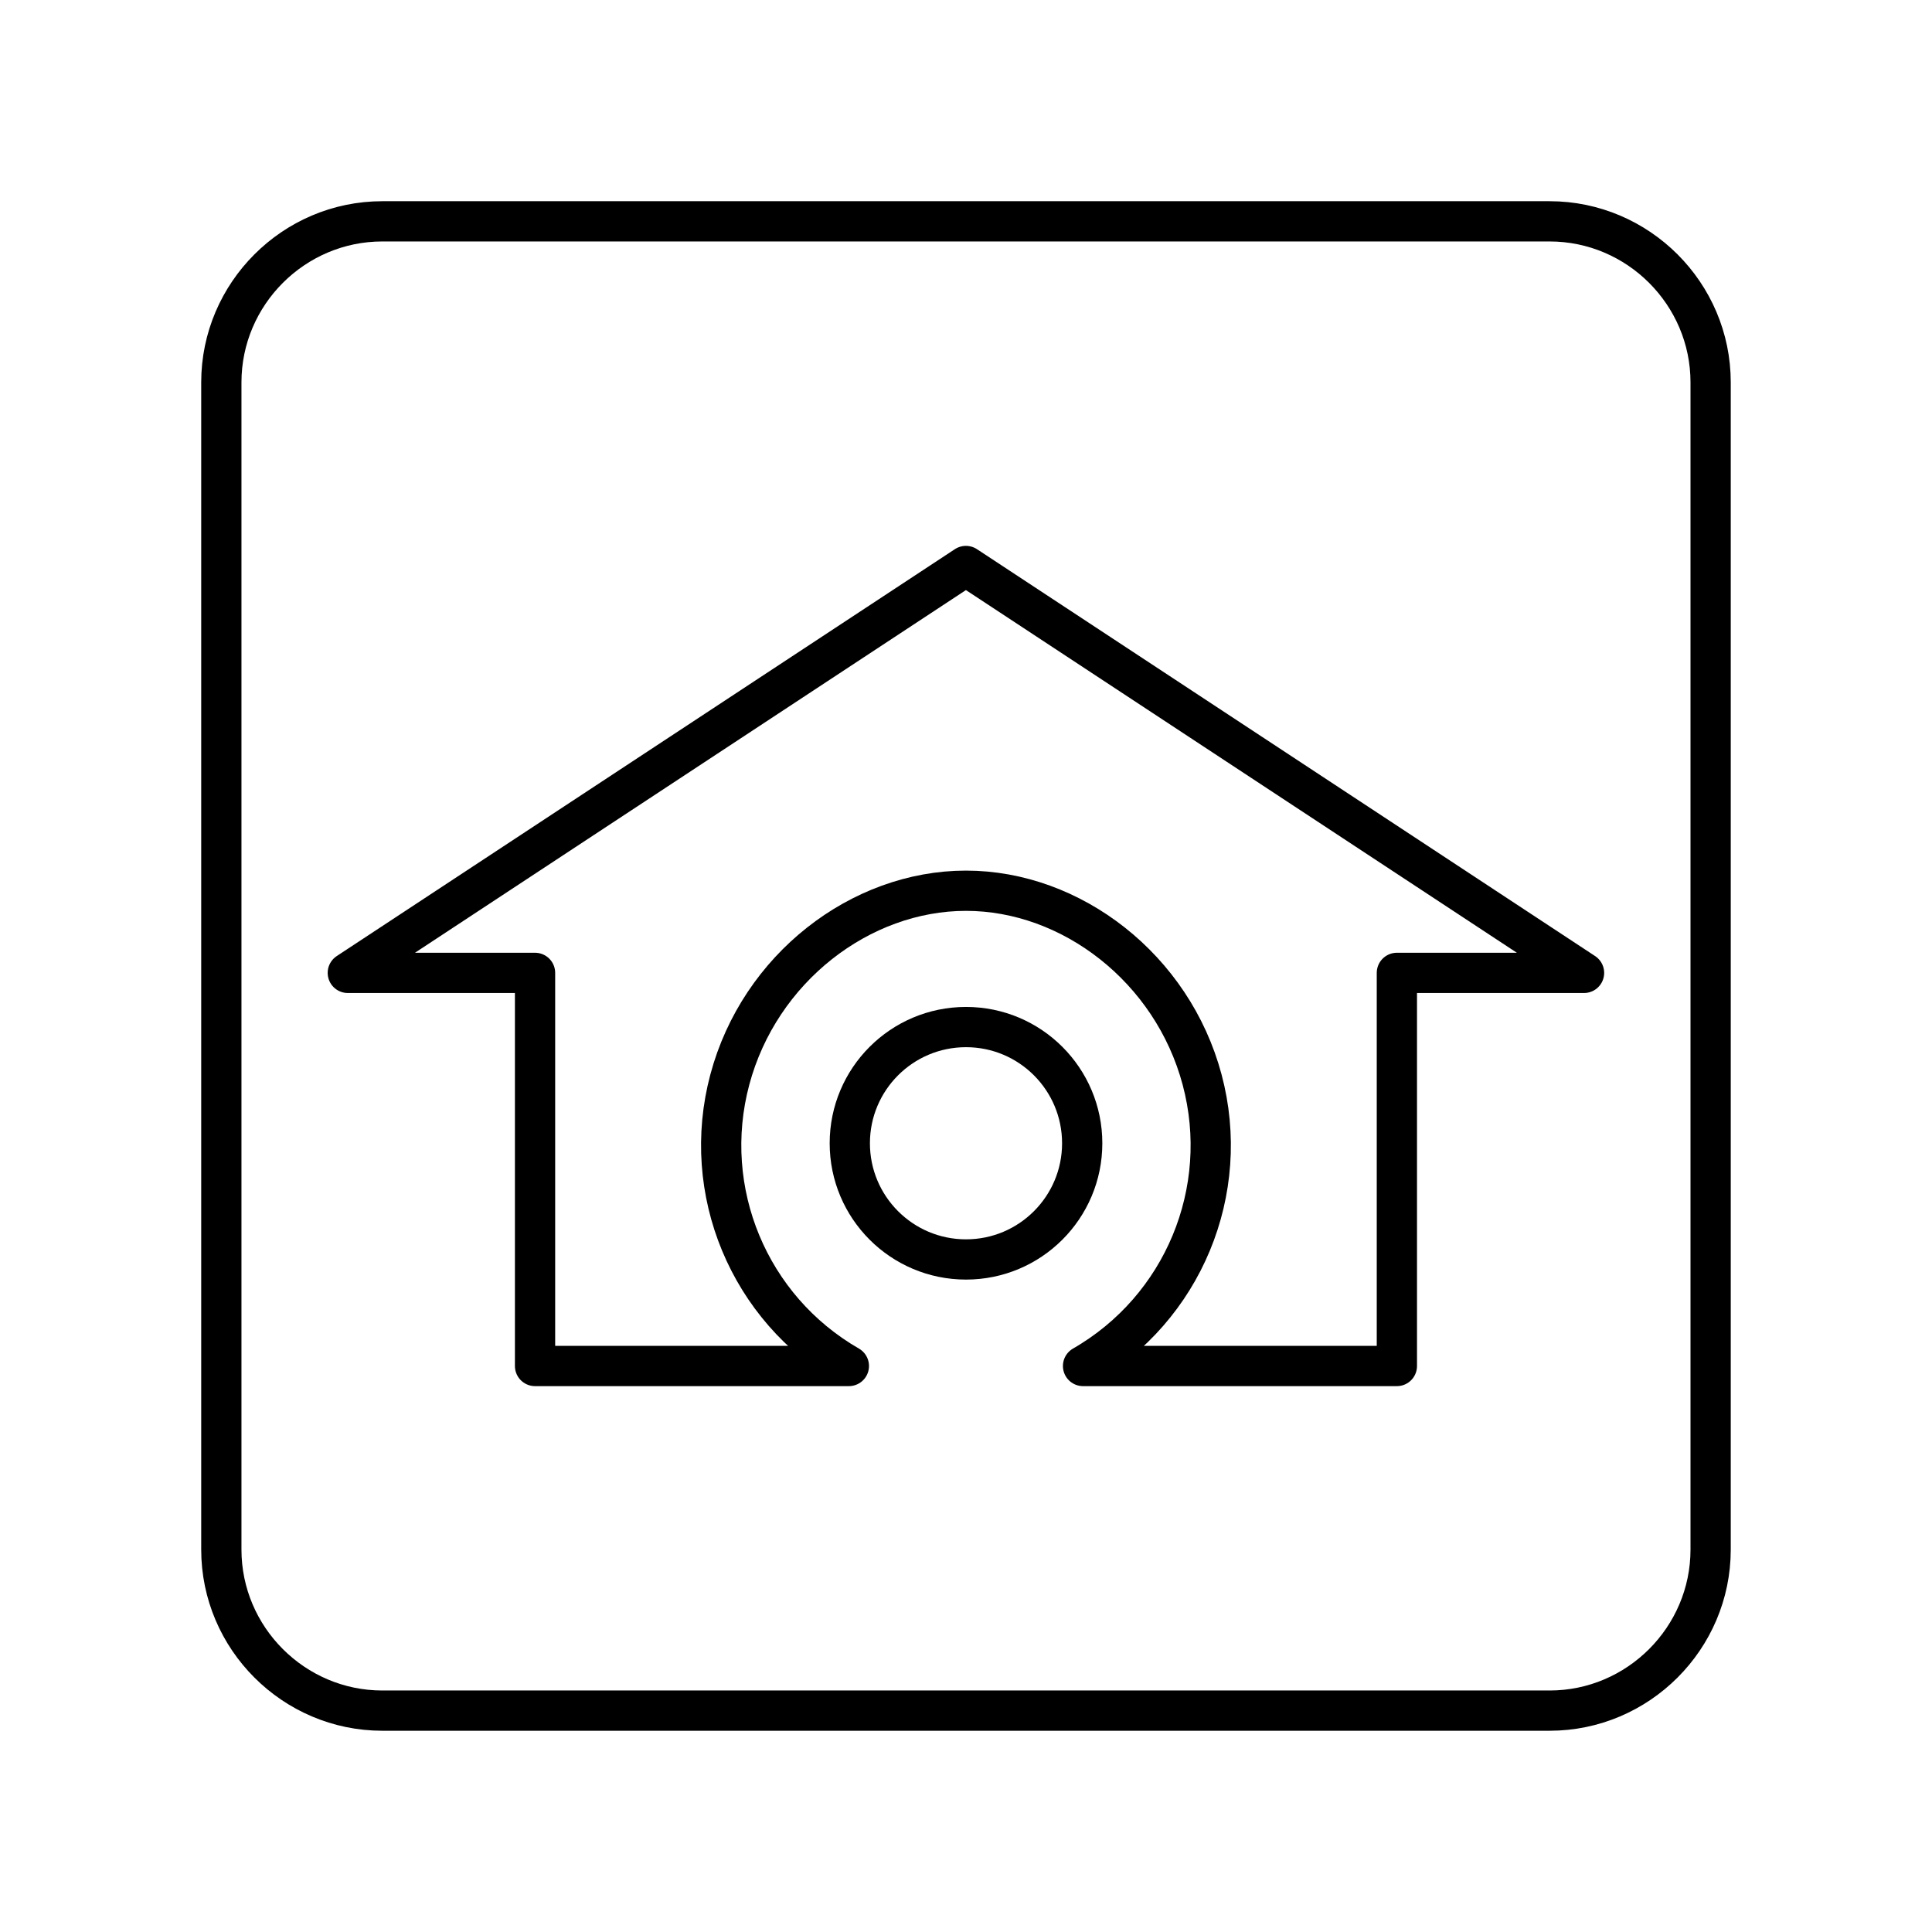 <?xml version="1.0" encoding="UTF-8"?><svg id="a" xmlns="http://www.w3.org/2000/svg" viewBox="0 0 48 48"><defs><style>.g{fill:none;stroke:#000;stroke-linecap:round;stroke-linejoin:round;}</style></defs><g id="c"><path id="d" class="g" d="M38.501,5.499H9.499c-2.2,0-4,1.8-4,4v29.001c0,2.2,1.8,4,4,4h29.001c2.2,0,4-1.8,4-4V9.499c0-2.2-1.8-4-4-4Z"/><path id="e" class="g" d="M8.643,24.171h4.65v9.767h7.797c-2.483-1.428-3.697-4.347-2.958-7.115.739-2.768,3.246-4.693,5.867-4.693s5.128,1.925,5.867,4.693c.739,2.768-.474,5.687-2.958,7.115h7.797v-9.767h4.65l-15.357-10.109-15.357,10.109Z"/><circle id="f" class="g" cx="24" cy="28.404" r="2.887"/></g></svg>
